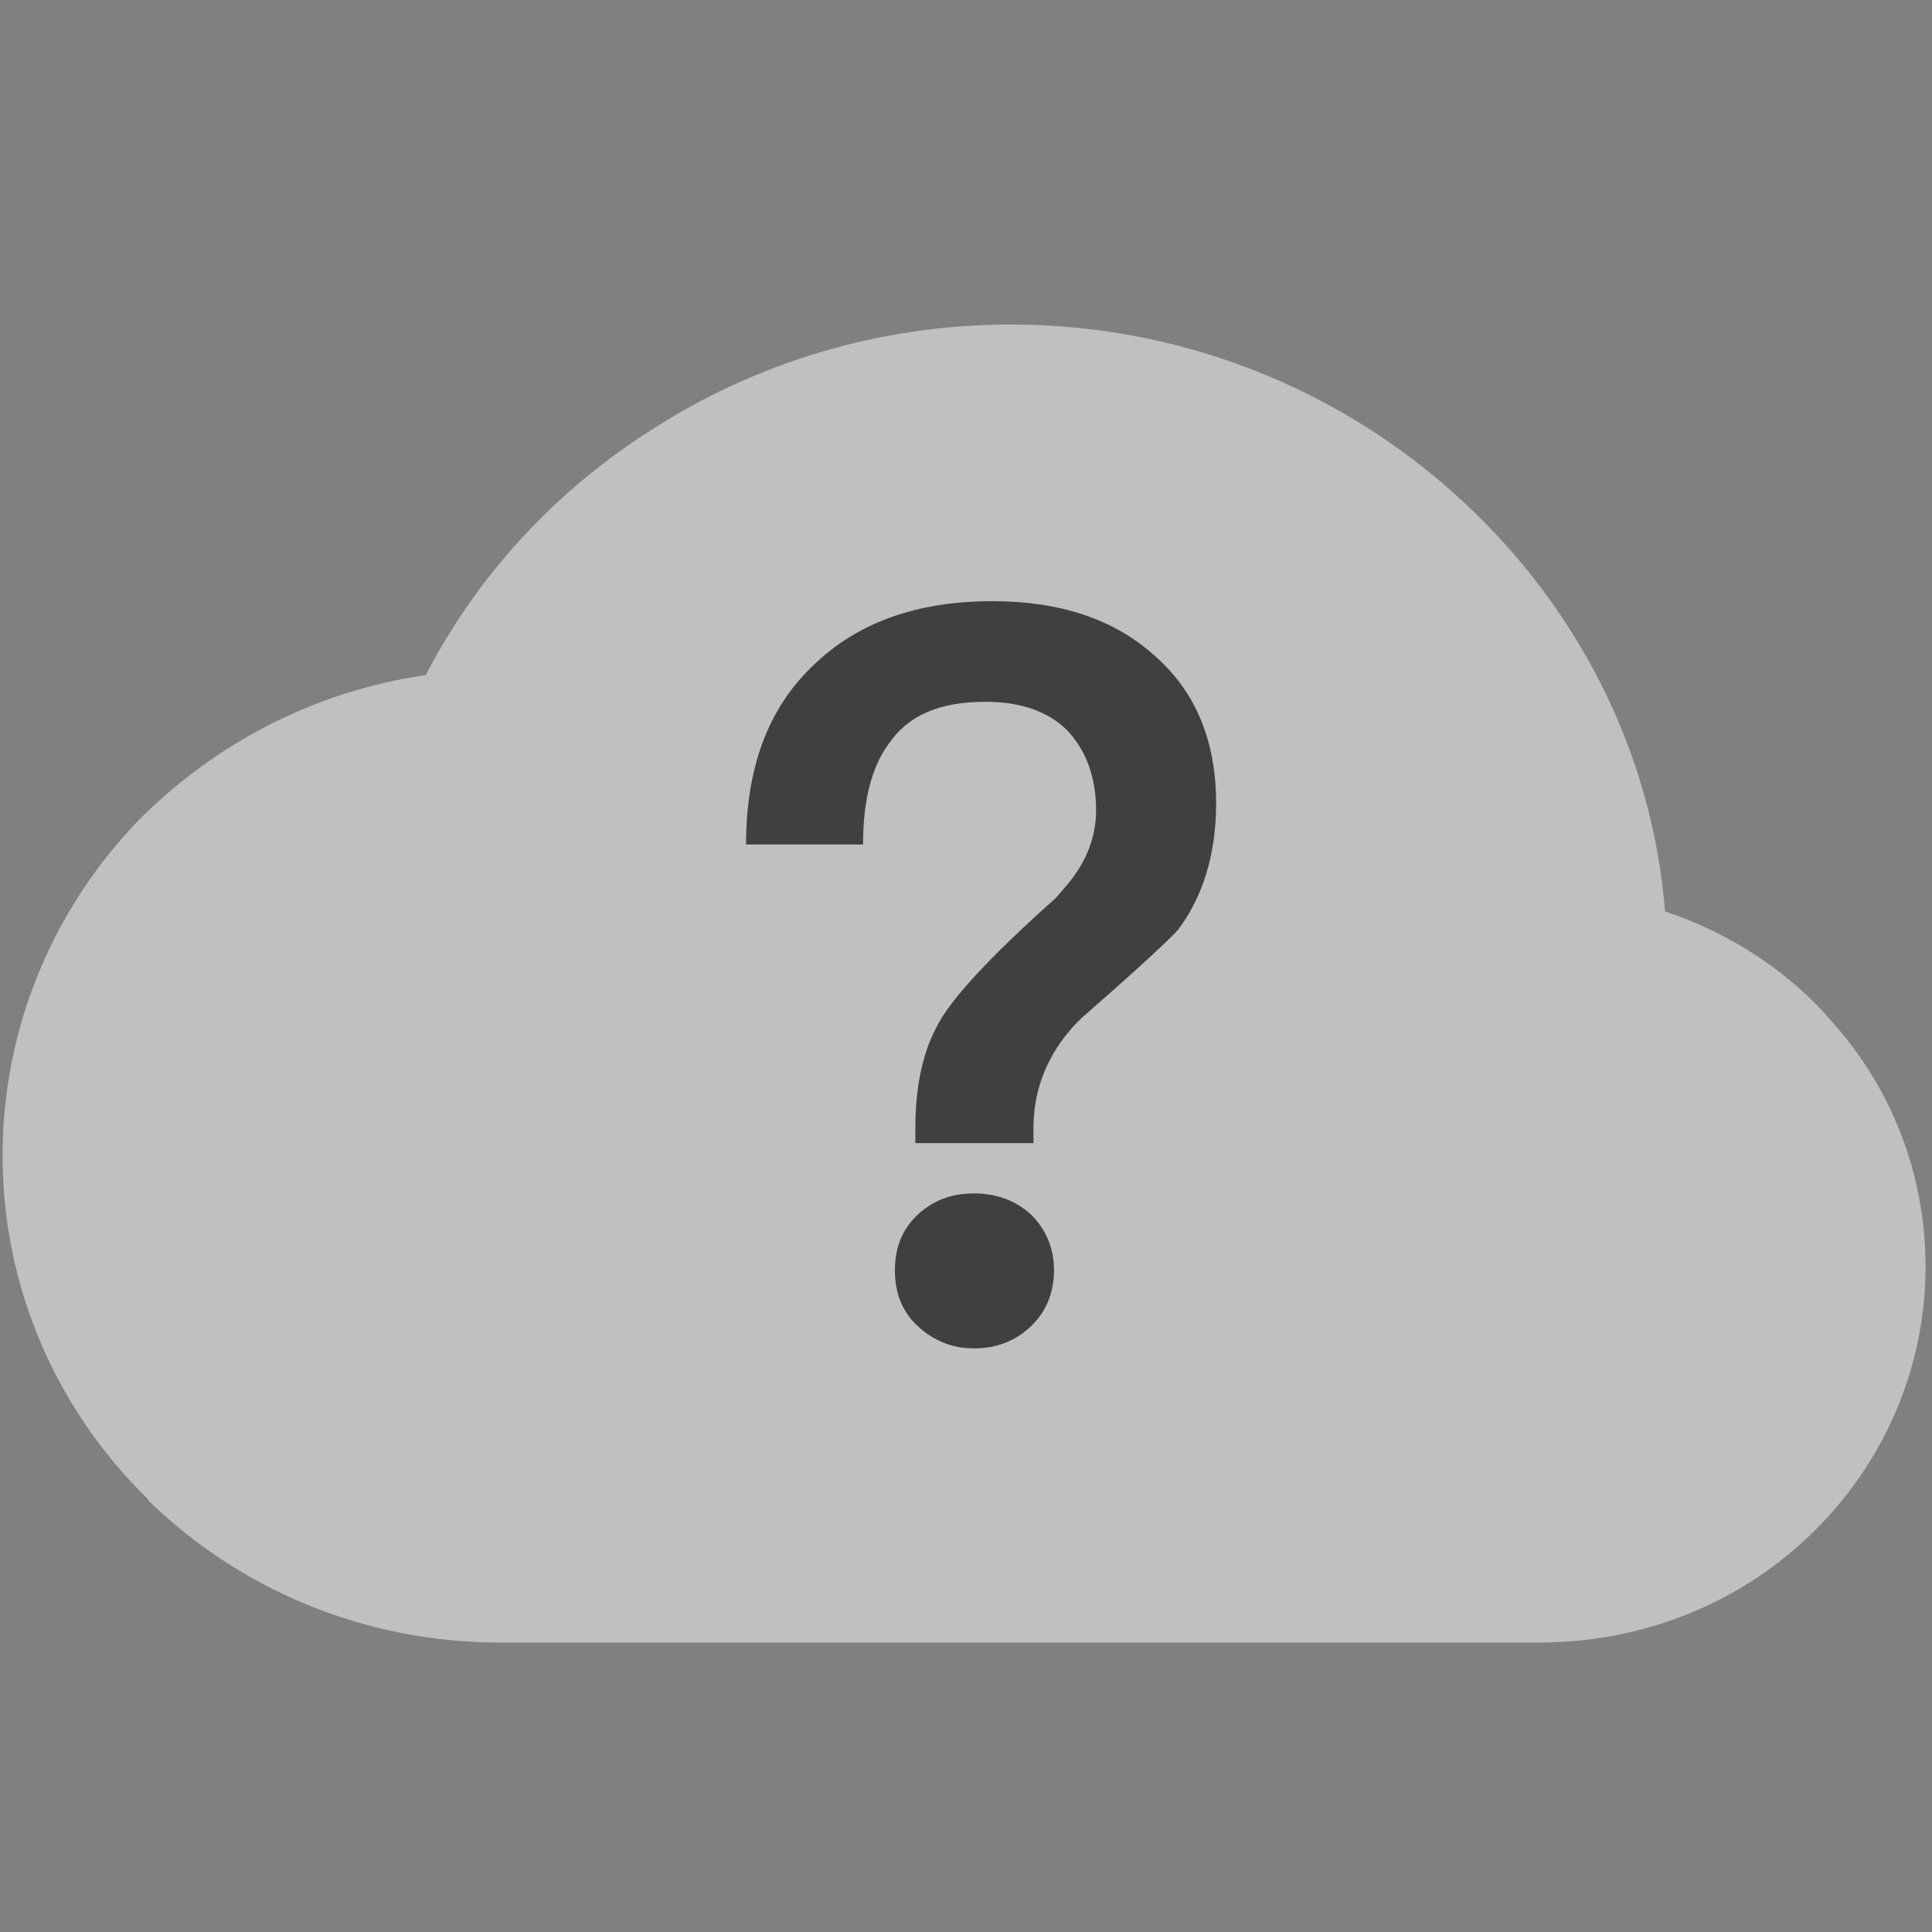<?xml version="1.0" encoding="UTF-8" standalone="no"?>
<svg width="24px" height="24px" viewBox="0 0 24 24" version="1.1" xmlns="http://www.w3.org/2000/svg" xmlns:xlink="http://www.w3.org/1999/xlink">
    <rect x="0" y="0" width="24" height="24" fill="#808080" stroke="none"/>
    <!-- Generator: Sketch 39.1 (31720) - http://www.bohemiancoding.com/sketch -->
    <title>icon_no_data_black</title>
    <desc>Created with Sketch.</desc>
    <defs></defs>
    <g id="浮动插件" stroke="none" stroke-width="1" fill="none" fill-rule="evenodd" opacity="0.5">
        <g id="Artboard" transform="translate(-674, -216)">
            <g id="Group" transform="translate(674, 220)">
                <path d="M22.524,15.032 C21.663,15.88 20.476,16.391 19.171,16.404 L19.145,16.404 L6.203,16.404 C4.506,16.404 2.954,15.727 1.833,14.63 L1.845,14.63 C0.717,13.533 0.032,12.015 0.032,10.357 C0.032,8.756 0.665,7.296 1.701,6.211 C2.641,5.255 3.894,4.585 5.289,4.387 C5.929,3.149 6.894,2.103 8.075,1.351 C9.36,0.516 10.913,0.031 12.556,0.031 C14.807,0.031 16.848,0.931 18.323,2.372 C19.647,3.66 20.528,5.389 20.684,7.321 C21.519,7.602 22.25,8.087 22.792,8.731 C23.503,9.541 23.92,10.593 23.92,11.735 C23.92,13.023 23.378,14.197 22.524,15.032 L22.524,15.032 L22.524,15.032 Z" id="Shape" fill="#FFFFFF"></path>
                <path d="M12.328,3.468 C11.384,3.468 10.645,3.736 10.097,4.271 C9.536,4.807 9.268,5.546 9.268,6.49 L10.721,6.49 C10.721,5.954 10.823,5.534 11.04,5.24 C11.282,4.883 11.678,4.718 12.239,4.718 C12.672,4.718 13.016,4.832 13.258,5.074 C13.488,5.317 13.616,5.648 13.616,6.069 C13.616,6.388 13.501,6.694 13.271,6.974 L13.118,7.153 C12.29,7.892 11.792,8.428 11.627,8.772 C11.448,9.116 11.371,9.537 11.371,10.021 L11.371,10.2 L12.838,10.2 L12.838,10.021 C12.838,9.716 12.902,9.448 13.029,9.193 C13.144,8.963 13.309,8.746 13.539,8.555 C14.151,8.02 14.521,7.676 14.636,7.548 C14.941,7.14 15.107,6.617 15.107,5.98 C15.107,5.202 14.852,4.59 14.342,4.144 C13.832,3.685 13.156,3.468 12.328,3.468 Z M12.098,10.825 C11.818,10.825 11.588,10.914 11.397,11.092 C11.206,11.271 11.117,11.501 11.117,11.781 C11.117,12.062 11.206,12.291 11.397,12.47 C11.588,12.648 11.818,12.75 12.098,12.75 C12.379,12.75 12.608,12.661 12.8,12.482 C12.991,12.304 13.093,12.062 13.093,11.781 C13.093,11.501 12.991,11.271 12.812,11.092 C12.621,10.914 12.379,10.825 12.098,10.825 Z" id="？" fill="#000000"></path>
            </g>
        </g>
    </g>
</svg>